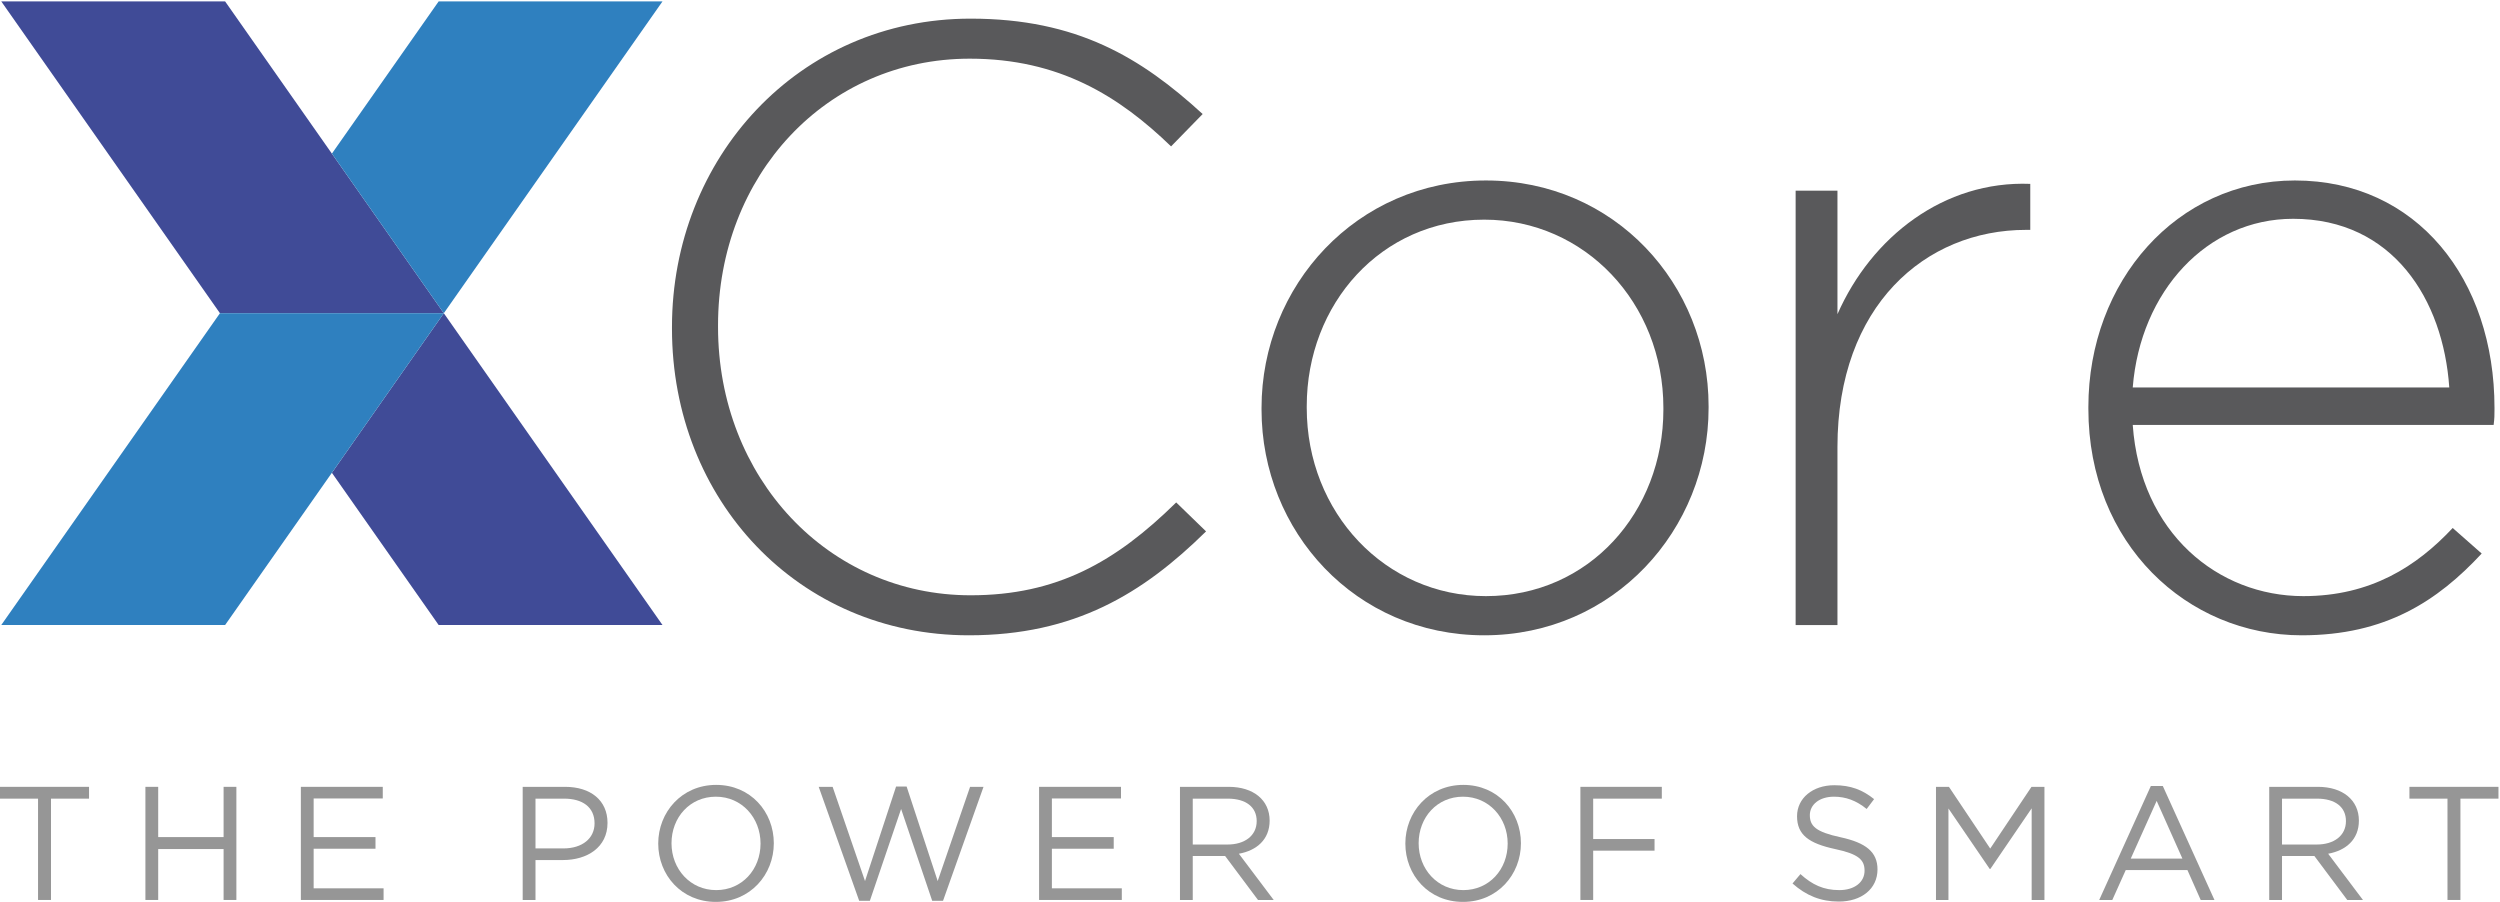 <?xml version="1.0" encoding="UTF-8"?>
<svg width="158px" height="57px" viewBox="0 0 158 57" version="1.1" xmlns="http://www.w3.org/2000/svg" xmlns:xlink="http://www.w3.org/1999/xlink">
    <!-- Generator: Sketch 45.2 (43514) - http://www.bohemiancoding.com/sketch -->
    <title>XCore_Logo_Tagline_RGB Copy</title>
    <desc>Created with Sketch.</desc>
    <defs></defs>
    <g id="Symbols" stroke="none" stroke-width="1" fill="none" fill-rule="evenodd">
        <g id="Top-Nav" transform="translate(-166, -29)">
            <g id="Group-3">
                <g id="XCore_Logo_Tagline_RGB-Copy" transform="translate(166, 29)">
                    <polyline id="Fill-1" fill="#969696" points="3.223 56.878 2.404 56.878 2.404 50.474 0 50.474 0 49.728 5.627 49.728 5.627 50.474 3.223 50.474 3.223 56.878"></polyline>
                    <polyline id="Fill-3" fill="#969696" points="9.998 53.66 9.998 56.878 9.19 56.878 9.19 49.728 9.998 49.728 9.998 52.904 14.131 52.904 14.131 49.728 14.939 49.728 14.939 56.878 14.131 56.878 14.131 53.66 9.998 53.66"></polyline>
                    <polyline id="Fill-4" fill="#969696" points="24.191 50.463 19.822 50.463 19.822 52.904 23.731 52.904 23.731 53.64 19.822 53.64 19.822 56.142 24.242 56.142 24.242 56.878 19.014 56.878 19.014 49.728 24.191 49.728 24.191 50.463"></polyline>
                    <path d="M35.653,50.474 L33.843,50.474 L33.843,53.62 L35.612,53.62 C36.799,53.62 37.576,52.986 37.576,52.036 C37.576,51.005 36.809,50.474 35.653,50.474 Z M35.582,54.355 L33.843,54.355 L33.843,56.878 L33.034,56.878 L33.034,49.728 L35.715,49.728 C37.331,49.728 38.395,50.586 38.395,52.005 C38.395,53.558 37.106,54.355 35.582,54.355 L35.582,54.355 Z" id="Fill-5" fill="#969696"></path>
                    <path d="M45.242,50.351 C43.605,50.351 42.439,51.658 42.439,53.293 C42.439,54.927 43.625,56.255 45.262,56.255 C46.899,56.255 48.066,54.947 48.066,53.313 C48.066,51.679 46.879,50.351 45.242,50.351 Z M45.242,57 C43.063,57 41.6,55.295 41.6,53.313 C41.6,51.332 43.083,49.605 45.262,49.605 C47.441,49.605 48.905,51.31 48.905,53.293 C48.905,55.274 47.421,57 45.242,57 L45.242,57 Z" id="Fill-6" fill="#969696"></path>
                    <polyline id="Fill-7" fill="#969696" points="56.633 49.707 57.298 49.707 59.262 55.683 61.309 49.728 62.158 49.728 59.6 56.929 58.914 56.929 56.95 51.127 54.976 56.929 54.3 56.929 51.742 49.728 52.622 49.728 54.669 55.683 56.633 49.707"></polyline>
                    <polyline id="Fill-8" fill="#969696" points="70.847 50.463 66.479 50.463 66.479 52.904 70.387 52.904 70.387 53.64 66.479 53.64 66.479 56.142 70.898 56.142 70.898 56.878 65.67 56.878 65.67 49.728 70.847 49.728 70.847 50.463"></polyline>
                    <path d="M77.591,50.474 L75.382,50.474 L75.382,53.374 L77.581,53.374 C78.656,53.374 79.423,52.823 79.423,51.893 C79.423,51.005 78.747,50.474 77.591,50.474 Z M79.505,56.878 L77.428,54.099 L75.382,54.099 L75.382,56.878 L74.574,56.878 L74.574,49.728 L77.653,49.728 C79.228,49.728 80.241,50.575 80.241,51.862 C80.241,53.057 79.423,53.752 78.297,53.956 L80.497,56.878 L79.505,56.878 L79.505,56.878 Z" id="Fill-9" fill="#969696"></path>
                    <path d="M92.461,50.351 C90.824,50.351 89.658,51.658 89.658,53.293 C89.658,54.927 90.844,56.255 92.481,56.255 C94.118,56.255 95.285,54.947 95.285,53.313 C95.285,51.679 94.098,50.351 92.461,50.351 Z M92.461,57 C90.282,57 88.818,55.295 88.818,53.313 C88.818,51.332 90.302,49.605 92.481,49.605 C94.66,49.605 96.123,51.31 96.123,53.293 C96.123,55.274 94.64,57 92.461,57 L92.461,57 Z" id="Fill-10" fill="#969696"></path>
                    <polyline id="Fill-11" fill="#969696" points="105.027 50.474 100.689 50.474 100.689 53.027 104.567 53.027 104.567 53.762 100.689 53.762 100.689 56.878 99.881 56.878 99.881 49.728 105.027 49.728 105.027 50.474"></polyline>
                    <path d="M116.325,52.915 C117.922,53.262 118.658,53.844 118.658,54.947 C118.658,56.183 117.635,56.979 116.213,56.979 C115.077,56.979 114.146,56.602 113.287,55.836 L113.788,55.243 C114.535,55.918 115.251,56.255 116.244,56.255 C117.206,56.255 117.84,55.754 117.84,55.029 C117.84,54.355 117.482,53.977 115.978,53.66 C114.33,53.303 113.573,52.771 113.573,51.587 C113.573,50.442 114.566,49.626 115.926,49.626 C116.97,49.626 117.717,49.922 118.443,50.504 L117.973,51.127 C117.308,50.586 116.642,50.351 115.906,50.351 C114.975,50.351 114.382,50.861 114.382,51.515 C114.382,52.2 114.75,52.577 116.325,52.915" id="Fill-12" fill="#969696"></path>
                    <polyline id="Fill-13" fill="#969696" points="125.791 54.917 125.75 54.917 123.142 51.096 123.142 56.878 122.354 56.878 122.354 49.728 123.172 49.728 125.782 53.629 128.39 49.728 129.209 49.728 129.209 56.878 128.401 56.878 128.401 51.086 125.791 54.917"></polyline>
                    <path d="M136.301,50.616 L134.664,54.263 L137.928,54.263 L136.301,50.616 Z M139.954,56.878 L139.084,56.878 L138.245,54.988 L134.347,54.988 L133.498,56.878 L132.67,56.878 L135.933,49.676 L136.69,49.676 L139.954,56.878 L139.954,56.878 Z" id="Fill-14" fill="#969696"></path>
                    <path d="M146.432,50.474 L144.223,50.474 L144.223,53.374 L146.422,53.374 C147.497,53.374 148.264,52.823 148.264,51.893 C148.264,51.005 147.589,50.474 146.432,50.474 Z M148.346,56.878 L146.269,54.099 L144.223,54.099 L144.223,56.878 L143.415,56.878 L143.415,49.728 L146.494,49.728 C148.069,49.728 149.082,50.575 149.082,51.862 C149.082,53.057 148.264,53.752 147.139,53.956 L149.338,56.878 L148.346,56.878 L148.346,56.878 Z" id="Fill-15" fill="#969696"></path>
                    <polyline id="Fill-16" fill="#969696" points="155.499 56.878 154.681 56.878 154.681 50.474 152.276 50.474 152.276 49.728 157.903 49.728 157.903 50.474 155.499 50.474 155.499 56.878"></polyline>
                    <path d="M61.233,40.151 C50.449,40.151 42.469,31.592 42.469,20.772 L42.469,20.665 C42.469,10.006 50.449,1.178 61.34,1.178 C68.081,1.178 72.125,3.654 76.008,7.207 L74.012,9.252 C70.724,6.076 66.948,3.708 61.287,3.708 C52.228,3.708 45.38,11.083 45.38,20.557 L45.38,20.665 C45.38,30.193 52.336,37.622 61.34,37.622 C66.787,37.622 70.507,35.522 74.336,31.754 L76.223,33.584 C72.232,37.514 67.919,40.151 61.233,40.151" id="Fill-17" fill="#59595B"></path>
                    <path d="M105.126,25.778 C105.126,19.157 100.165,13.882 93.802,13.882 C87.278,13.882 82.586,19.211 82.586,25.671 L82.586,25.778 C82.586,32.4 87.547,37.675 93.91,37.675 C100.435,37.675 105.126,32.346 105.126,25.886 L105.126,25.778 Z M93.802,40.151 C85.66,40.151 79.729,33.584 79.729,25.886 L79.729,25.778 C79.729,18.081 85.714,11.406 93.91,11.406 C102.052,11.406 107.983,17.973 107.983,25.671 L107.983,25.778 C107.983,33.476 101.998,40.151 93.802,40.151 L93.802,40.151 Z" id="Fill-18" fill="#59595B"></path>
                    <path d="M128.043,14.528 C121.68,14.528 116.127,19.319 116.127,28.255 L116.127,39.506 L113.484,39.506 L113.484,12.052 L116.127,12.052 L116.127,19.857 C118.284,14.959 122.867,11.406 128.313,11.621 L128.313,14.528 L128.043,14.528" id="Fill-19" fill="#59595B"></path>
                    <g id="Group-25">
                        <path d="M154.794,24.487 C154.416,18.942 151.235,13.828 144.926,13.828 C139.481,13.828 135.274,18.404 134.789,24.487 L154.794,24.487 Z M145.573,37.675 C149.833,37.675 152.744,35.791 155.01,33.369 L156.843,34.984 C154.039,37.998 150.75,40.151 145.465,40.151 C138.24,40.151 131.985,34.391 131.985,25.833 L131.985,25.725 C131.985,17.758 137.593,11.406 145.035,11.406 C152.744,11.406 157.652,17.65 157.652,25.778 L157.652,25.886 C157.652,26.263 157.652,26.424 157.598,26.855 L134.789,26.855 C135.274,33.692 140.181,37.675 145.573,37.675 L145.573,37.675 Z" id="Fill-20" fill="#59595B"></path>
                        <polyline id="Fill-22" fill="#404B97" points="20.975 9.709 14.228 0.09 0.081 0.09 13.901 19.795 28.049 19.795 20.975 9.709"></polyline>
                        <polyline id="Fill-23" fill="#404B97" points="41.869 39.5 28.049 19.795 20.975 29.88 20.975 29.88 27.722 39.5 41.869 39.5"></polyline>
                        <polyline id="Fill-24" fill="#2F80BF" points="27.722 0.09 20.975 9.709 28.049 19.795 41.869 0.09 27.722 0.09"></polyline>
                    </g>
                    <polyline id="Fill-26" fill="#2F80BF" points="28.049 19.795 13.901 19.795 0.081 39.5 14.228 39.5 20.975 29.88 20.975 29.88 28.049 19.795"></polyline>
                </g>
            </g>
        </g>
    </g>
</svg>
